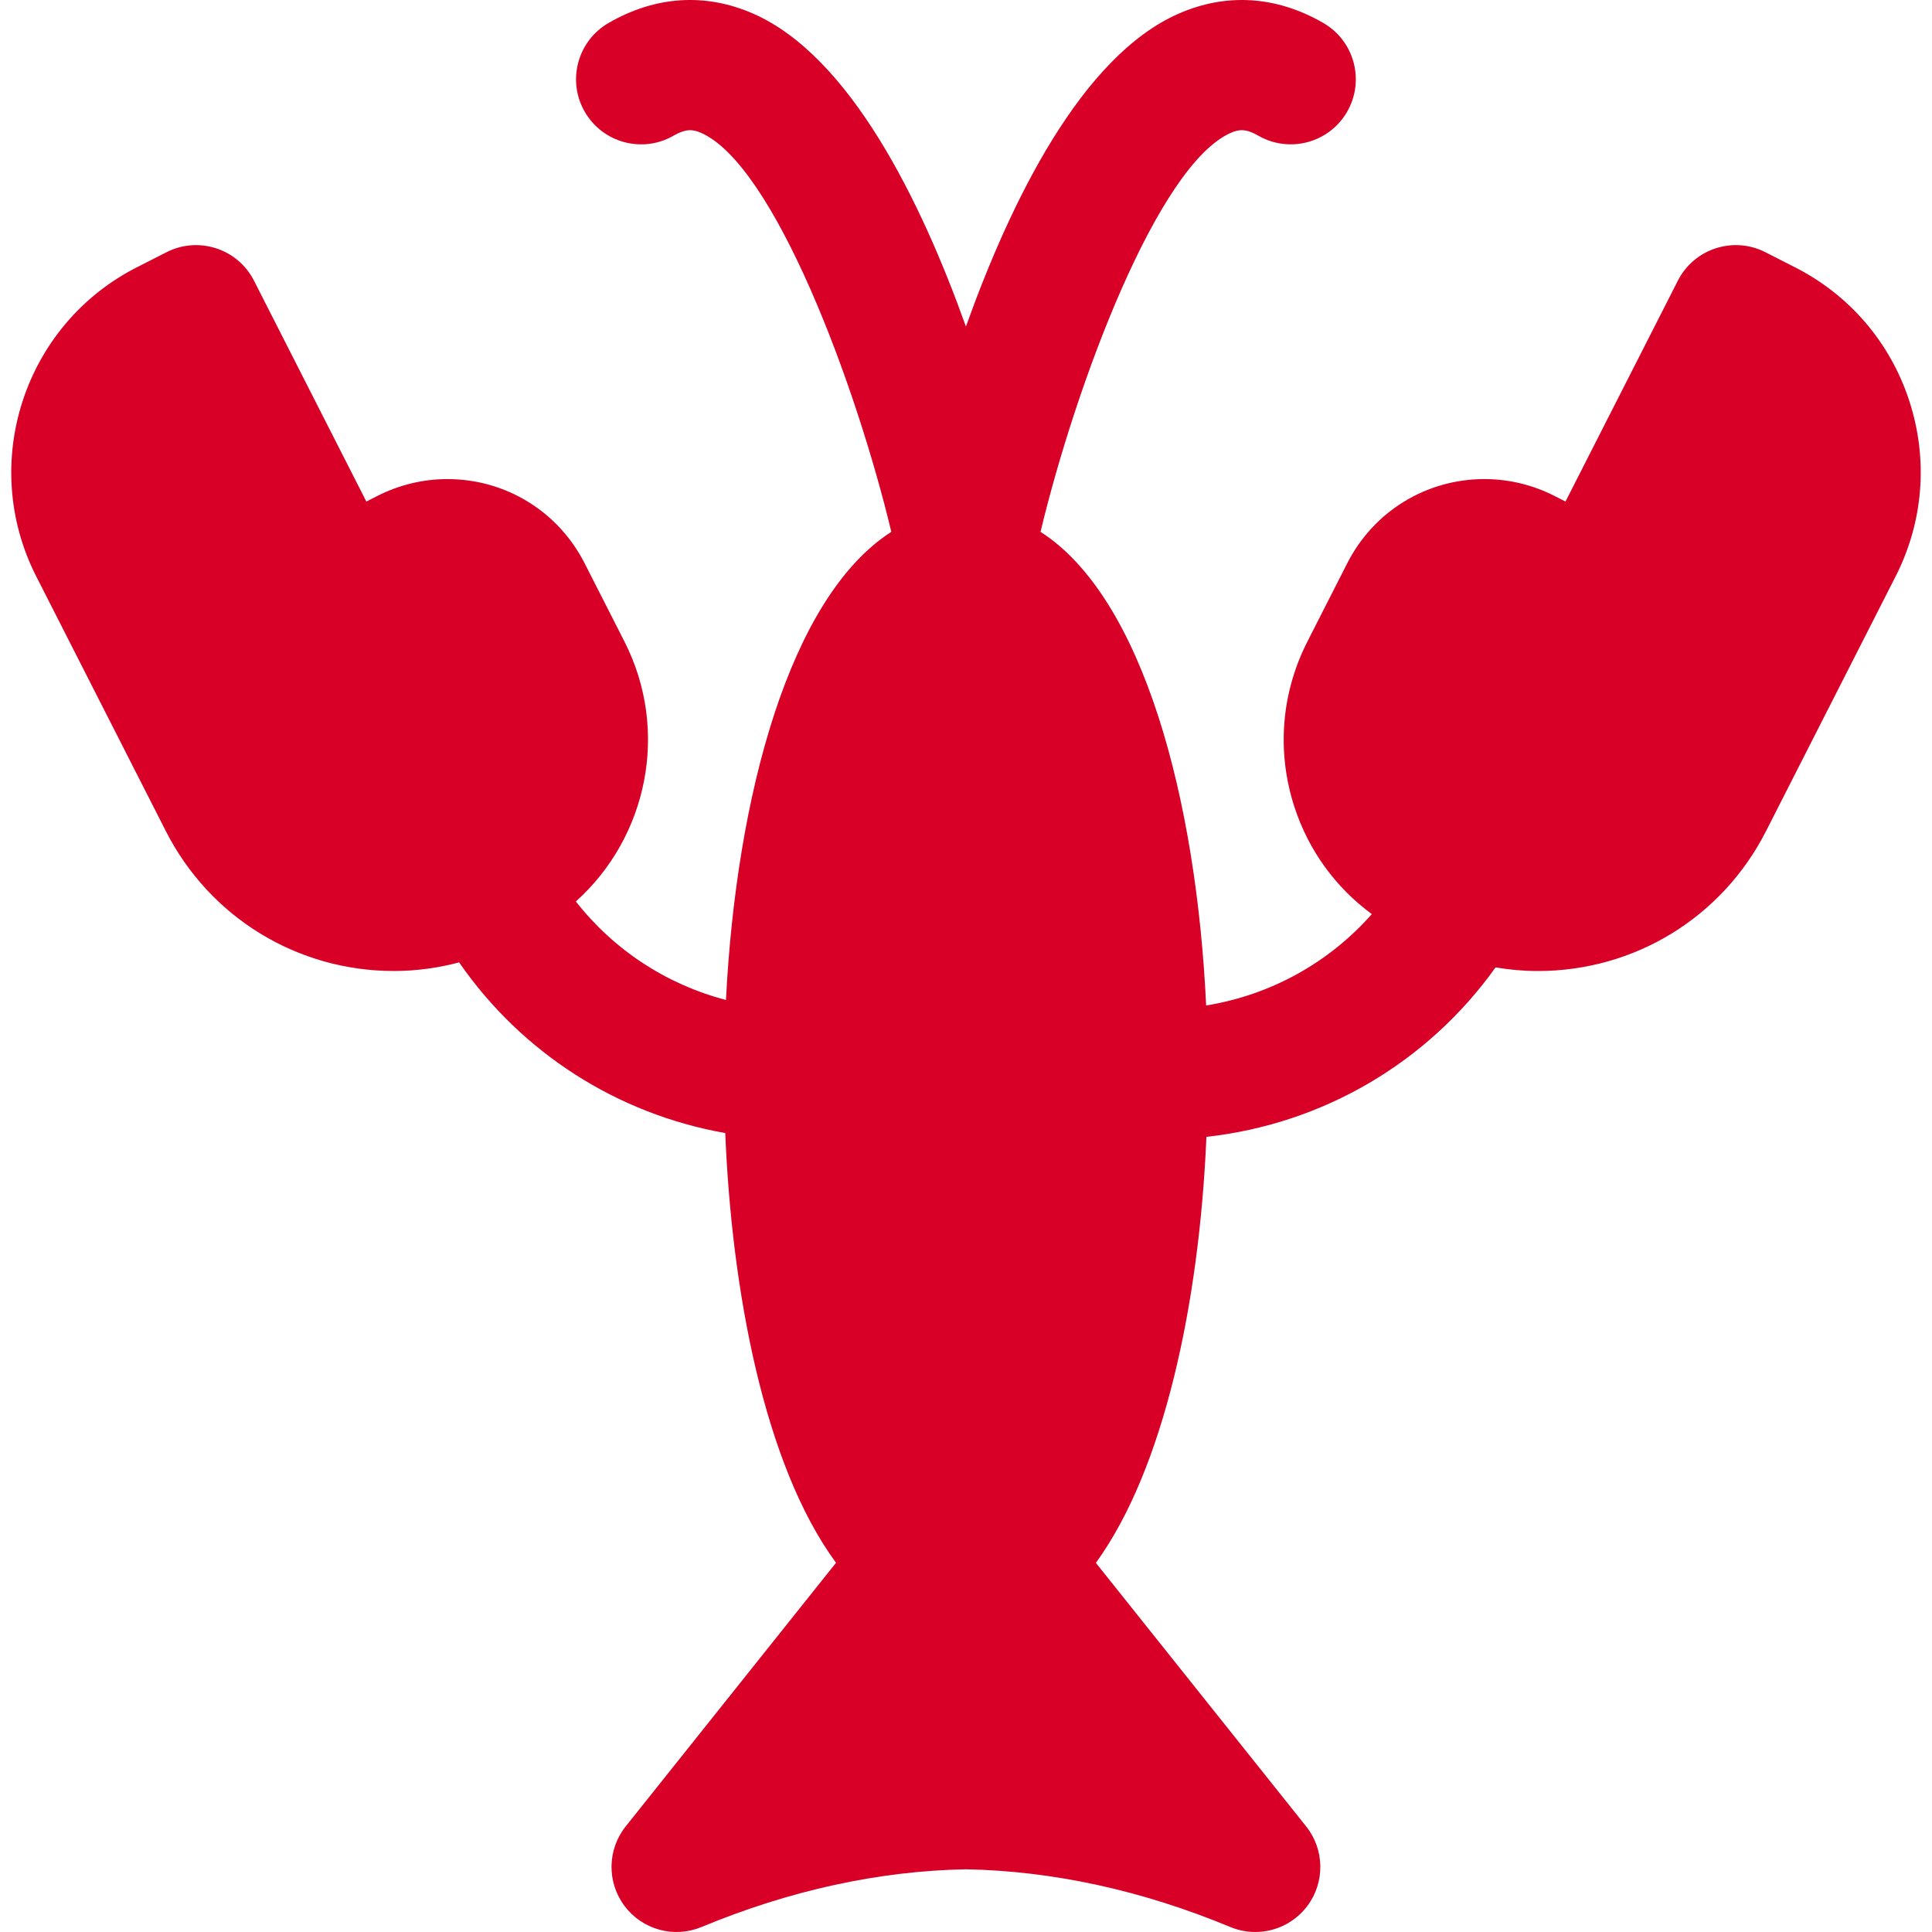 <?xml version="1.0" encoding="iso-8859-1"?>
<!-- Generator: Adobe Illustrator 17.1.0, SVG Export Plug-In . SVG Version: 6.00 Build 0)  -->
<!DOCTYPE svg PUBLIC "-//W3C//DTD SVG 1.1//EN" "http://www.w3.org/Graphics/SVG/1.1/DTD/svg11.dtd">
<svg xmlns="http://www.w3.org/2000/svg" xmlns:xlink="http://www.w3.org/1999/xlink" version="1.1" id="Capa_1" x="0px" y="0px" viewBox="0 0 222.762 222.762" style="enable-background:new 0 0 222.762 222.762;" xml:space="preserve" width="512px" height="512px">
<path d="M218.568,66.455l-14.944,29.376c-5.062,9.949-15.143,16.129-26.309,16.129c-0.002,0-0.002,0-0.003,0  c-1.63,0-3.26-0.146-4.87-0.418c-7.83,10.958-19.87,18.046-33.34,19.538c-0.819,19.254-4.934,38.371-12.747,49.119l24.243,30.384  c2.135,2.675,2.188,6.456,0.129,9.189c-1.45,1.927-3.691,2.989-5.994,2.989c-0.964,0-1.939-0.186-2.872-0.574  c-10.183-4.227-20.44-6.465-30.489-6.656c-10.049,0.19-20.306,2.429-30.488,6.656c-3.161,1.313-6.81,0.318-8.866-2.416  c-2.059-2.733-2.006-6.514,0.129-9.189l24.247-30.391c-8.325-11.332-12.037-31.552-12.771-49.55  c-12.454-2.199-23.456-9.238-30.685-19.676c-2.451,0.648-4.978,0.993-7.505,0.993c-11.169,0-21.25-6.18-26.311-16.129L4.177,66.454  c-6.626-13.024-1.42-29.01,11.604-35.635l3.42-1.74c3.691-1.877,8.207-0.408,10.085,3.284L42.241,57.83l1.295-0.659  c2.485-1.264,5.265-1.932,8.041-1.932c6.718,0,12.783,3.718,15.829,9.703l4.597,9.037c5.244,10.309,2.628,22.583-5.607,29.96  c4.39,5.605,10.457,9.568,17.308,11.358c1.191-23.473,7.315-46.436,19.068-53.974c-4.049-16.913-13.5-42.324-21.959-46.015  c-0.927-0.405-1.737-0.481-3.141,0.33c-3.584,2.072-8.174,0.843-10.245-2.744C65.354,9.308,66.583,4.72,70.17,2.648  c5.39-3.114,11.145-3.489,16.646-1.087c11.212,4.896,19.39,21.645,24.557,36.09c5.167-14.445,13.344-31.194,24.557-36.09  c5.502-2.402,11.258-2.026,16.647,1.086c3.587,2.072,4.815,6.659,2.743,10.246c-2.071,3.587-6.66,4.814-10.245,2.744  c-1.4-0.81-2.212-0.735-3.141-0.33c-8.46,3.691-17.911,29.102-21.96,46.014c11.86,7.607,17.984,30.919,19.096,54.612  c7.449-1.21,14.162-4.934,19.102-10.535c-4.166-3.068-7.285-7.326-8.919-12.344c-2.067-6.35-1.538-13.125,1.49-19.076l4.597-9.036  c3.045-5.986,9.109-9.704,15.828-9.704c2.776,0,5.556,0.668,8.04,1.932l1.296,0.659l12.955-25.466  c1.879-3.692,6.396-5.161,10.085-3.284l3.42,1.74c6.31,3.209,10.991,8.684,13.183,15.414  C222.339,52.965,221.778,60.146,218.568,66.455z" fill="#D80027"/>
<g>
</g>
<g>
</g>
<g>
</g>
<g>
</g>
<g>
</g>
<g>
</g>
<g>
</g>
<g>
</g>
<g>
</g>
<g>
</g>
<g>
</g>
<g>
</g>
<g>
</g>
<g>
</g>
<g>
</g>
</svg>
